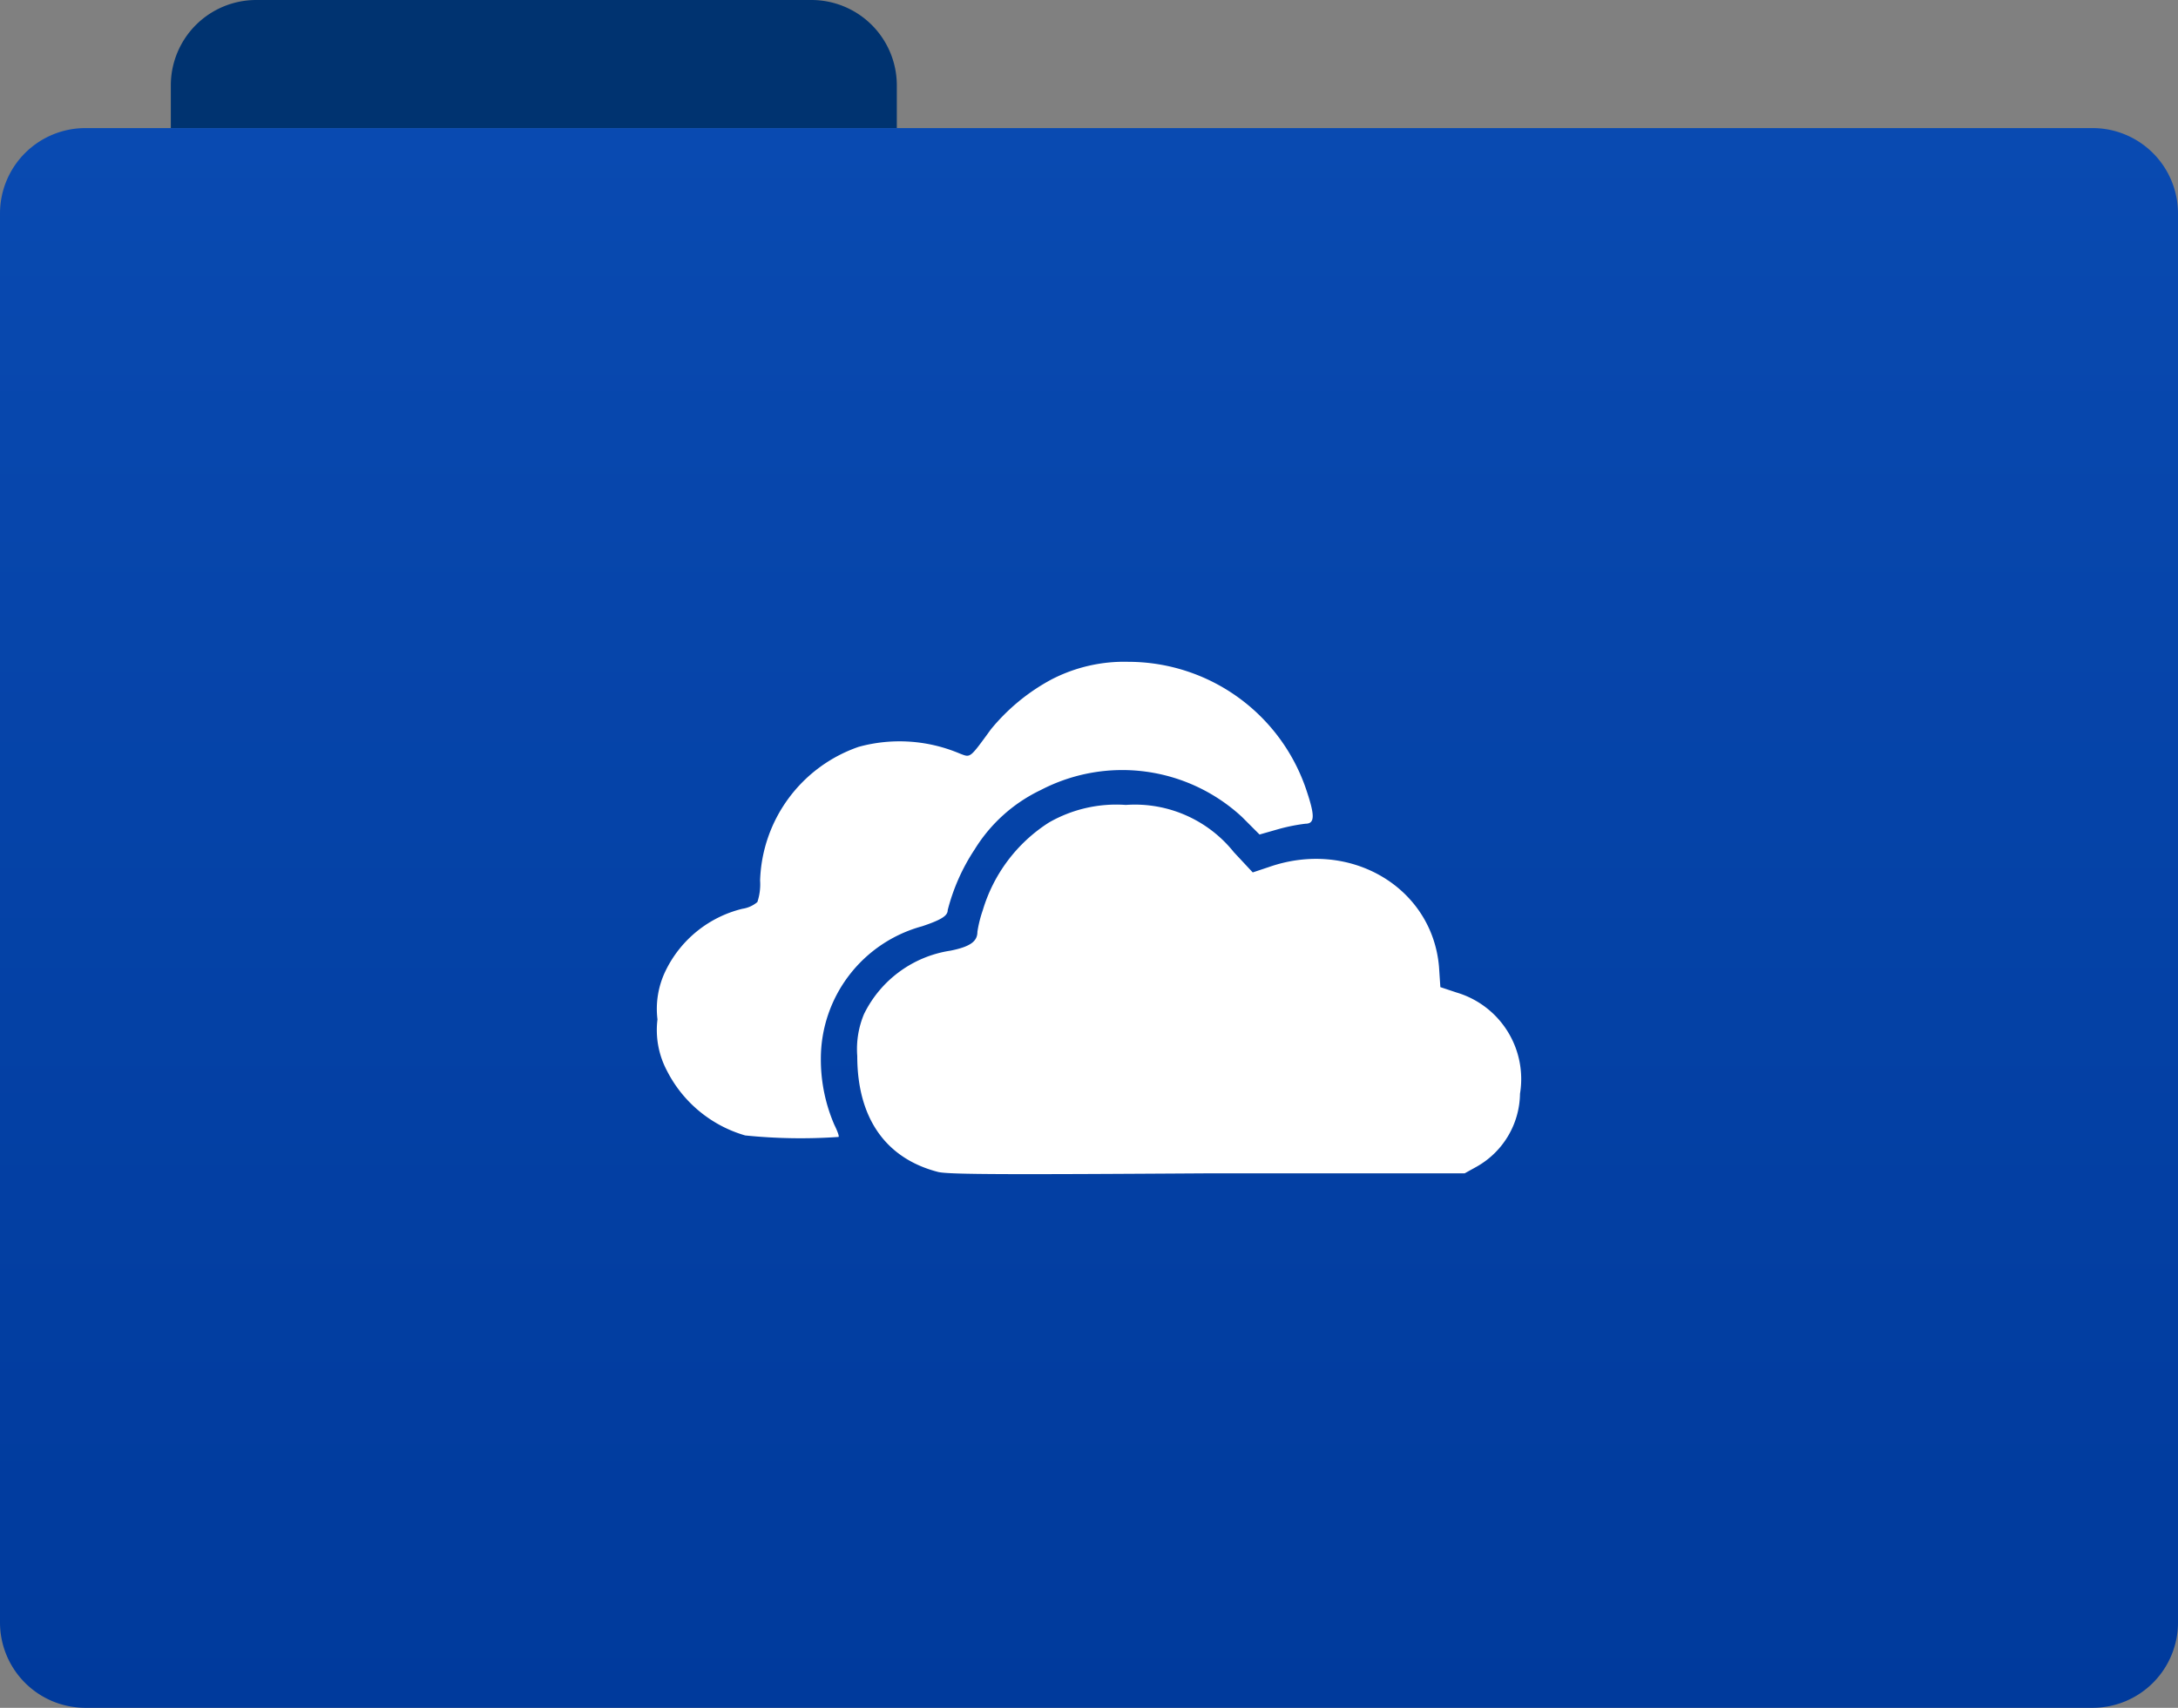 <svg xmlns="http://www.w3.org/2000/svg" width="102" height="80"><rect width="100%" height="100%" fill="#808080" stroke="none"/><defs><linearGradient id="a" x1="51" y1="80" x2="51" y2="6" gradientUnits="userSpaceOnUse"><stop offset="0" stop-color="#003a9c"/><stop offset="1" stop-color="#094ab1"/></linearGradient></defs><path d="M38 0H12a4 4 0 0 0-4 4v2h34V4a4 4 0 0 0-4-4z" fill="#003370" fill-rule="evenodd"/><path d="M4 6h94a4 4 0 0 1 4 4v66a4 4 0 0 1-4 4H4a4 4 0 0 1-4-4V10a4 4 0 0 1 4-4z" fill="url(#a)"/><path d="M43.94 54.9c-2.465-.632-3.793-2.528-3.793-5.436a4.242 4.242 0 0 1 .316-1.96 5.408 5.408 0 0 1 4.046-2.971c.948-.19 1.265-.443 1.265-.885a5.7 5.7 0 0 1 .252-1.011 7.373 7.373 0 0 1 3.1-4.109 6.331 6.331 0 0 1 3.6-.822 5.93 5.93 0 0 1 5.057 2.212l.885.949.759-.253c3.793-1.328 7.649.948 7.965 4.678l.063.948.759.253a4.227 4.227 0 0 1 2.971 4.741 3.982 3.982 0 0 1-2.023 3.413l-.569.316h-12.01c-9.229.059-12.137.059-12.643-.063zm-9.04-1.712a5.964 5.964 0 0 1-3.667-3.034 4.061 4.061 0 0 1-.442-2.4 4.077 4.077 0 0 1 .379-2.276 5.428 5.428 0 0 1 3.6-2.908 1.4 1.4 0 0 0 .7-.316 2.648 2.648 0 0 0 .127-1.011 6.854 6.854 0 0 1 4.615-6.258 7.235 7.235 0 0 1 4.741.316c.505.189.442.252 1.454-1.138a9.411 9.411 0 0 1 2.844-2.339 7.4 7.4 0 0 1 3.6-.822 8.8 8.8 0 0 1 8.349 6.067c.379 1.138.379 1.517-.063 1.517a8.544 8.544 0 0 0-1.265.253l-.885.253-.821-.822a8.252 8.252 0 0 0-9.419-1.265 7.349 7.349 0 0 0-3.1 2.782 9.332 9.332 0 0 0-1.264 2.845c0 .252-.253.442-1.2.758a6.431 6.431 0 0 0-4.741 6.2 7.71 7.71 0 0 0 .632 3.1c.126.253.253.569.189.569a25.564 25.564 0 0 1-4.363-.071z" fill="#fff"/></svg>